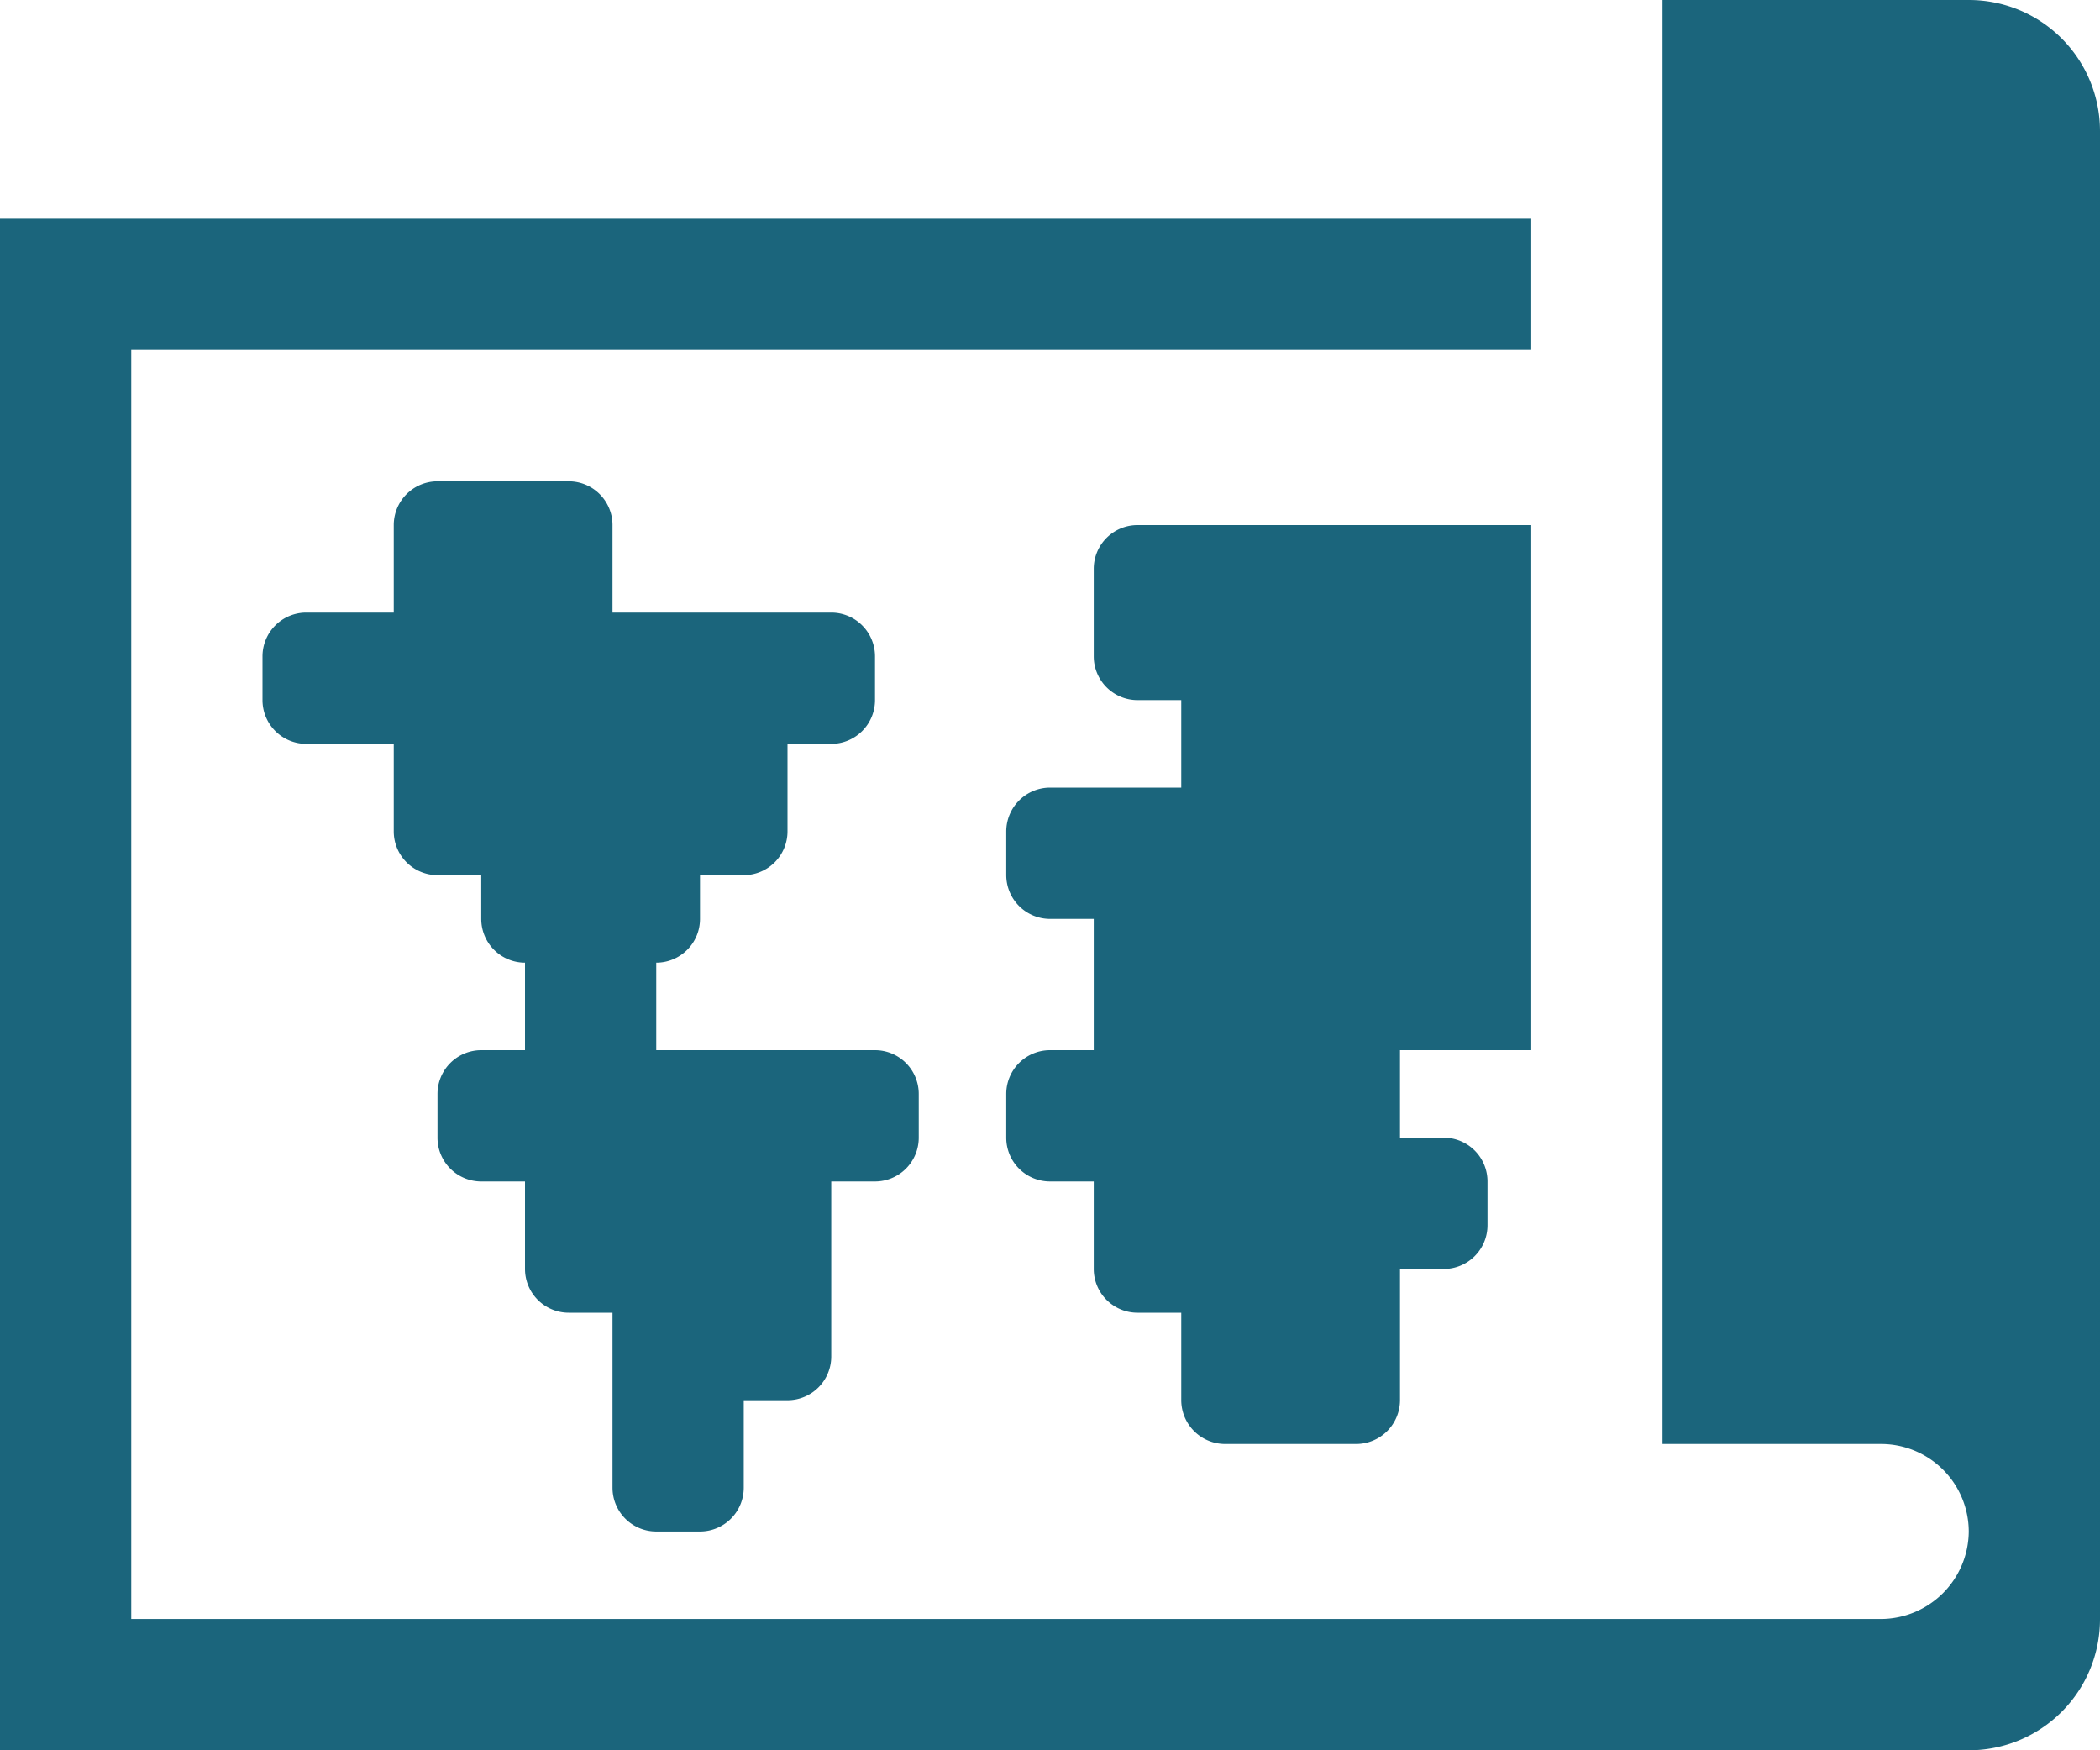 <?xml version="1.0" encoding="UTF-8"?>
<svg xmlns="http://www.w3.org/2000/svg" viewBox="0 0 48 40"><g fill="#1b657c" data-name="Layer 2"><path d="M45 0h-7v33h5a2.006 2.006 0 0 1 2 2 2.015 2.015 0 0 1-2 2H3V8h32V5H0v35h45a2.996 2.996 0 0 0 3-3V3a2.996 2.996 0 0 0-3-3z" style="fill: #1b657c;"/><path d="M14 34a1 1 0 0 0 1 1h1a1 1 0 0 0 1-1v-2h1a1 1 0 0 0 1-1v-4h1a1 1 0 0 0 1-1v-1a1 1 0 0 0-1-1h-5v-2a1 1 0 0 0 1-1v-1h1a1 1 0 0 0 1-1v-2h1a1 1 0 0 0 1-1v-1a1 1 0 0 0-1-1h-5v-2a1 1 0 0 0-1-1h-3a1 1 0 0 0-1 1v2H7a1 1 0 0 0-1 1v1a1 1 0 0 0 1 1h2v2a1 1 0 0 0 1 1h1v1a1 1 0 0 0 1 1v2h-1a1 1 0 0 0-1 1v1a1 1 0 0 0 1 1h1v2a1 1 0 0 0 1 1h1v4zM32 24h3V12h-9a1 1 0 0 0-1 1v2a1 1 0 0 0 1 1h1v2h-3a1.003 1.003 0 0 0-1 1v1a1.003 1.003 0 0 0 1 1h1v3h-1a1 1 0 0 0-1 1v1a1 1 0 0 0 1 1h1v2a1 1 0 0 0 1 1h1v2a1.003 1.003 0 0 0 1 1h3a1.003 1.003 0 0 0 1-1v-3h1a1 1 0 0 0 1-1v-1a1 1 0 0 0-1-1h-1v-2z" style="fill: #1b657c;"/></g></svg>
